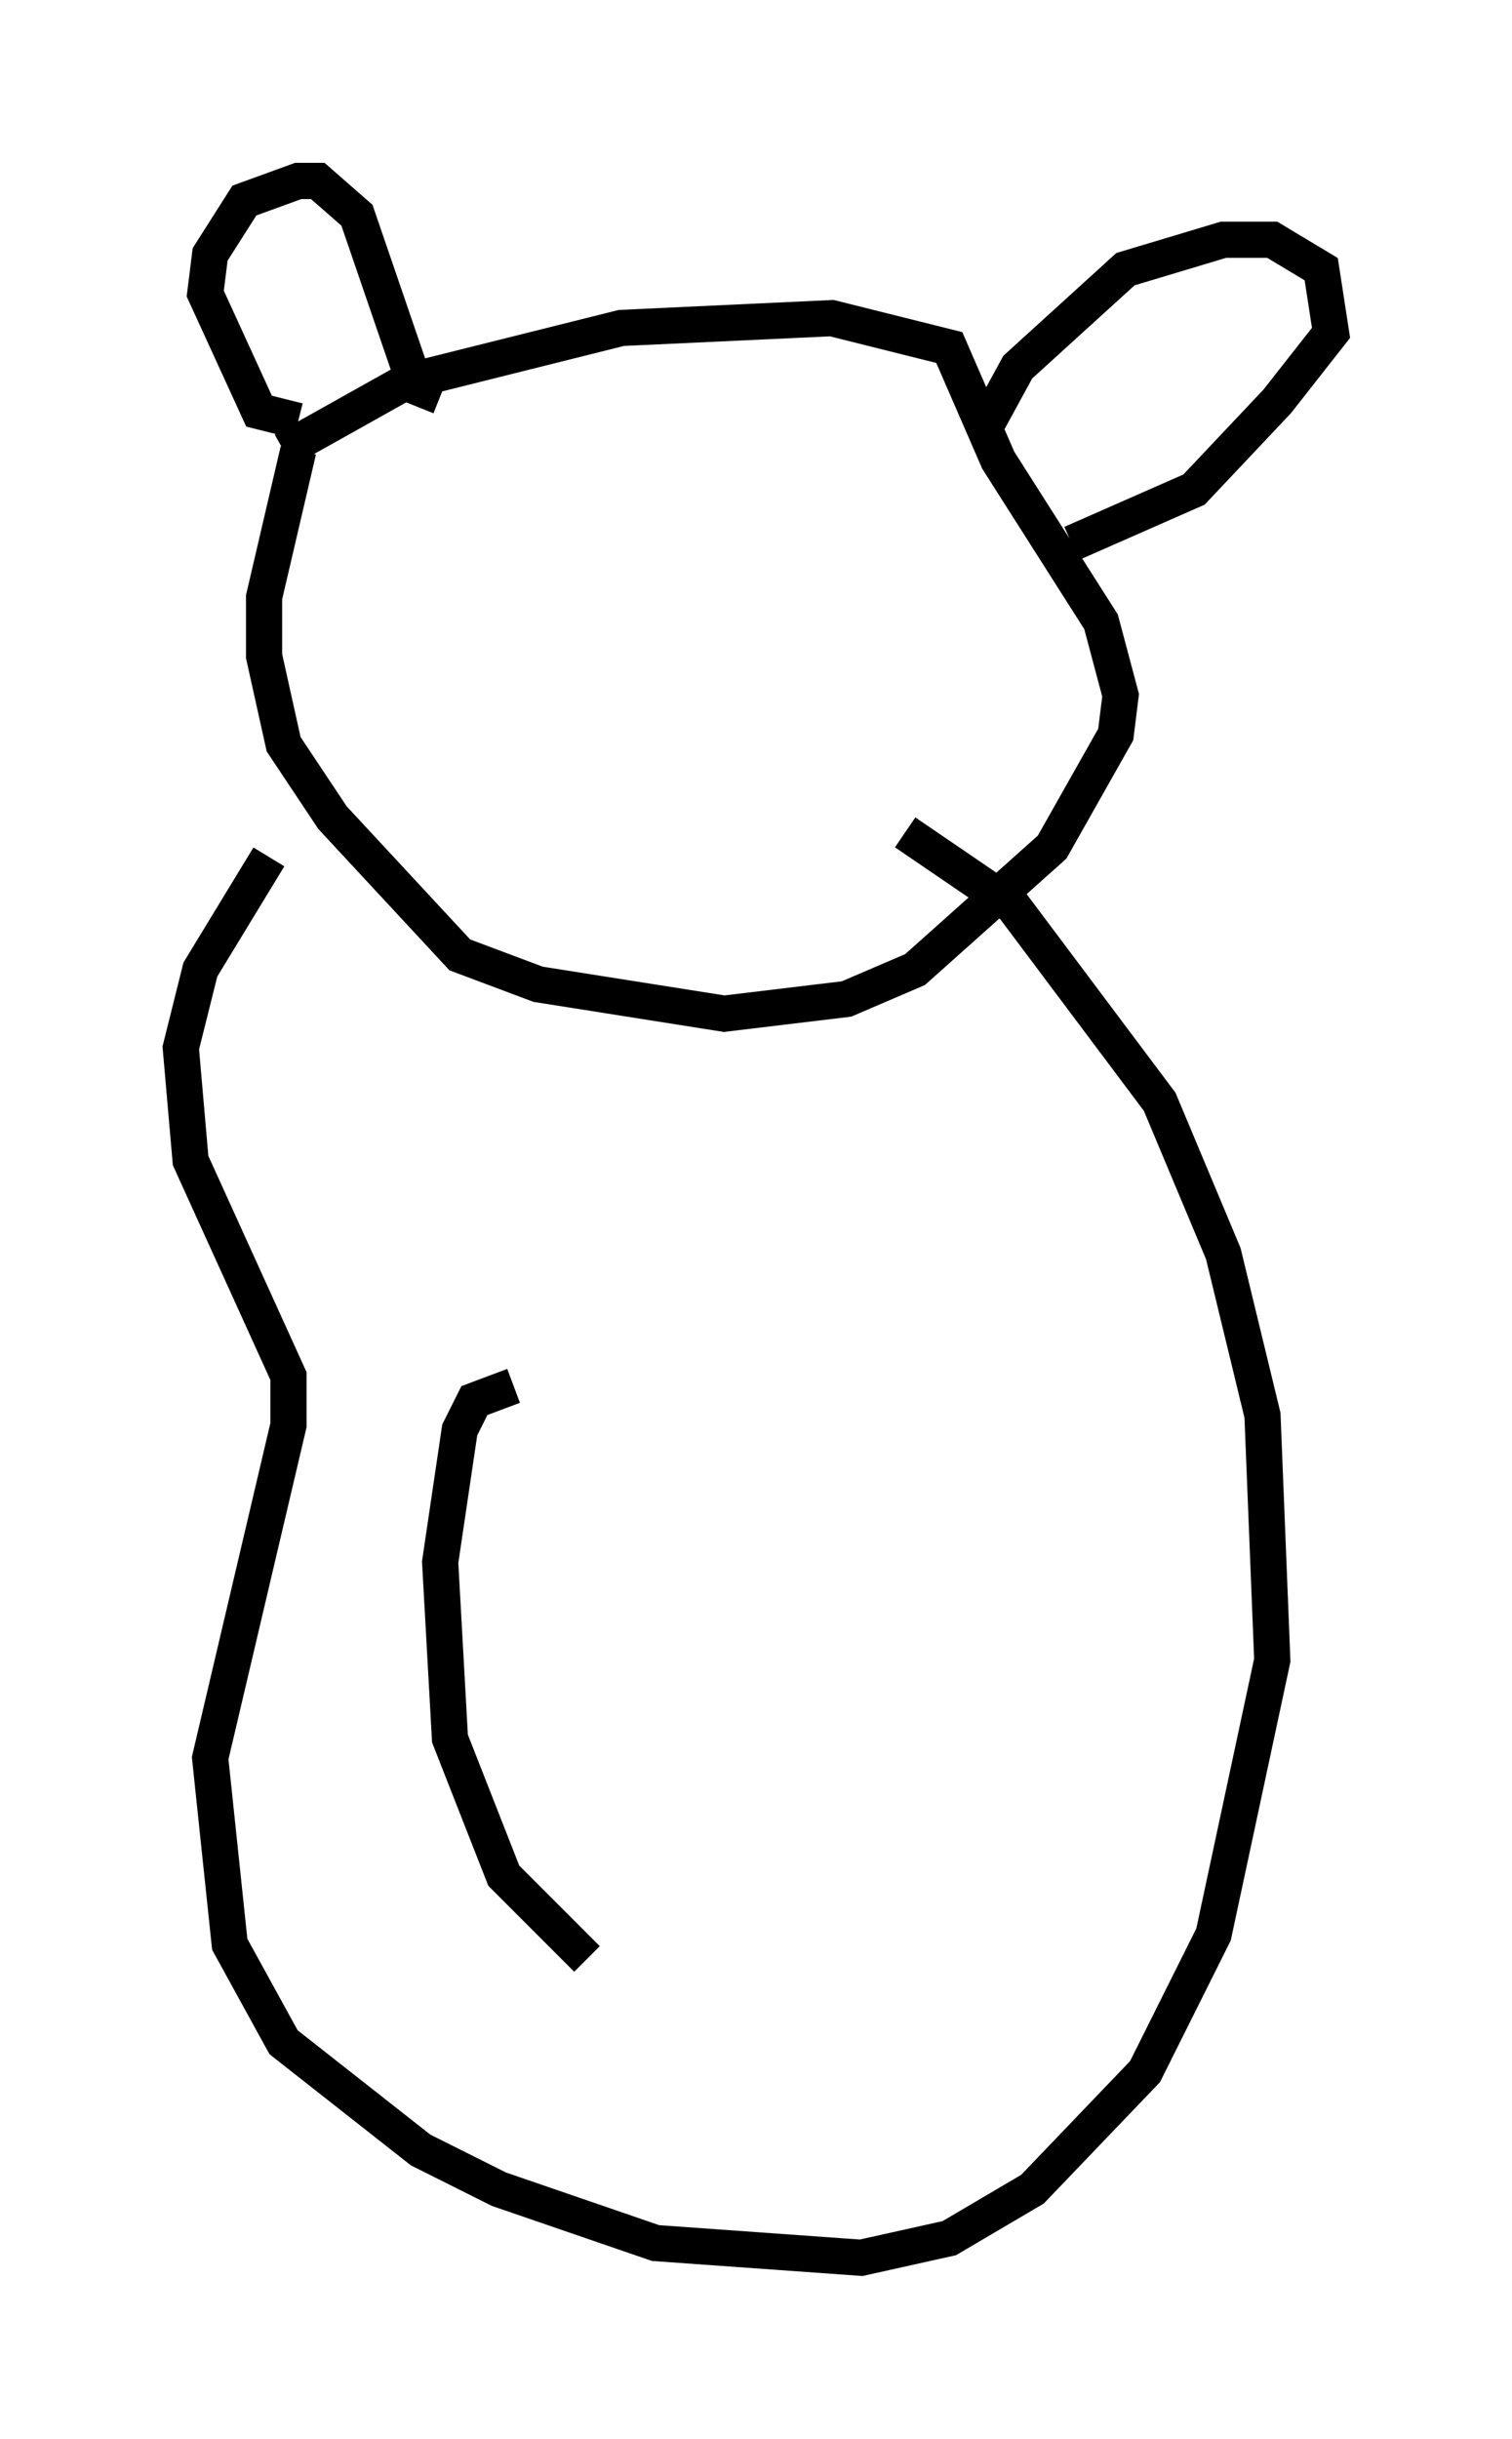 <?xml version="1.0" encoding="utf-8" ?>
<svg baseProfile="full" height="67.374" version="1.1" width="41.799" xmlns="http://www.w3.org/2000/svg" xmlns:ev="http://www.w3.org/2001/xml-events" xmlns:xlink="http://www.w3.org/1999/xlink"><defs /><rect fill="white" height="67.374" width="41.799" x="0" y="0" /><path d="M5.947, 18.261 m2.165, -5.142 m0.135, -0.677 l-0.947, 4.059 0.0, 1.624 l0.541, 2.436 1.353, 2.03 l3.518, 3.789 2.165, 0.812 l5.142, 0.812 3.383, -0.406 l1.894, -0.812 3.789, -3.383 l1.759, -3.112 0.135, -1.083 l-0.541, -2.03 -2.842, -4.465 l-1.353, -3.112 -3.248, -0.812 l-5.819, 0.271 -5.954, 1.488 l-3.383, 1.894 m0.406, -0.812 l-1.083, -0.271 -1.488, -3.248 l0.135, -1.083 0.947, -1.488 l1.488, -0.541 0.541, 0.0 l1.083, 0.947 1.624, 4.736 l0.677, 0.271 m15.155, 0.677 l0.812, -1.488 2.977, -2.706 l2.706, -0.812 1.353, 0.0 l1.353, 0.812 0.271, 1.759 l-1.488, 1.894 -2.3, 2.436 l-3.383, 1.488 m-22.192, 8.66 l-1.894, 3.112 -0.541, 2.165 l0.271, 3.112 2.706, 5.954 l0.0, 1.353 -2.165, 9.202 l0.541, 5.142 1.488, 2.706 l3.789, 2.977 2.165, 1.083 l4.33, 1.488 5.683, 0.406 l2.436, -0.541 2.3, -1.353 l3.112, -3.248 1.894, -3.789 l1.624, -7.578 -0.271, -6.766 l-1.083, -4.465 -1.759, -4.195 l-4.059, -5.413 -2.977, -2.03 m-10.825, 15.291 l-1.083, 0.406 -0.406, 0.812 l-0.541, 3.654 0.271, 4.871 l1.488, 3.789 2.3, 2.3 " fill="none" stroke="black" stroke-width="1" /></svg>
